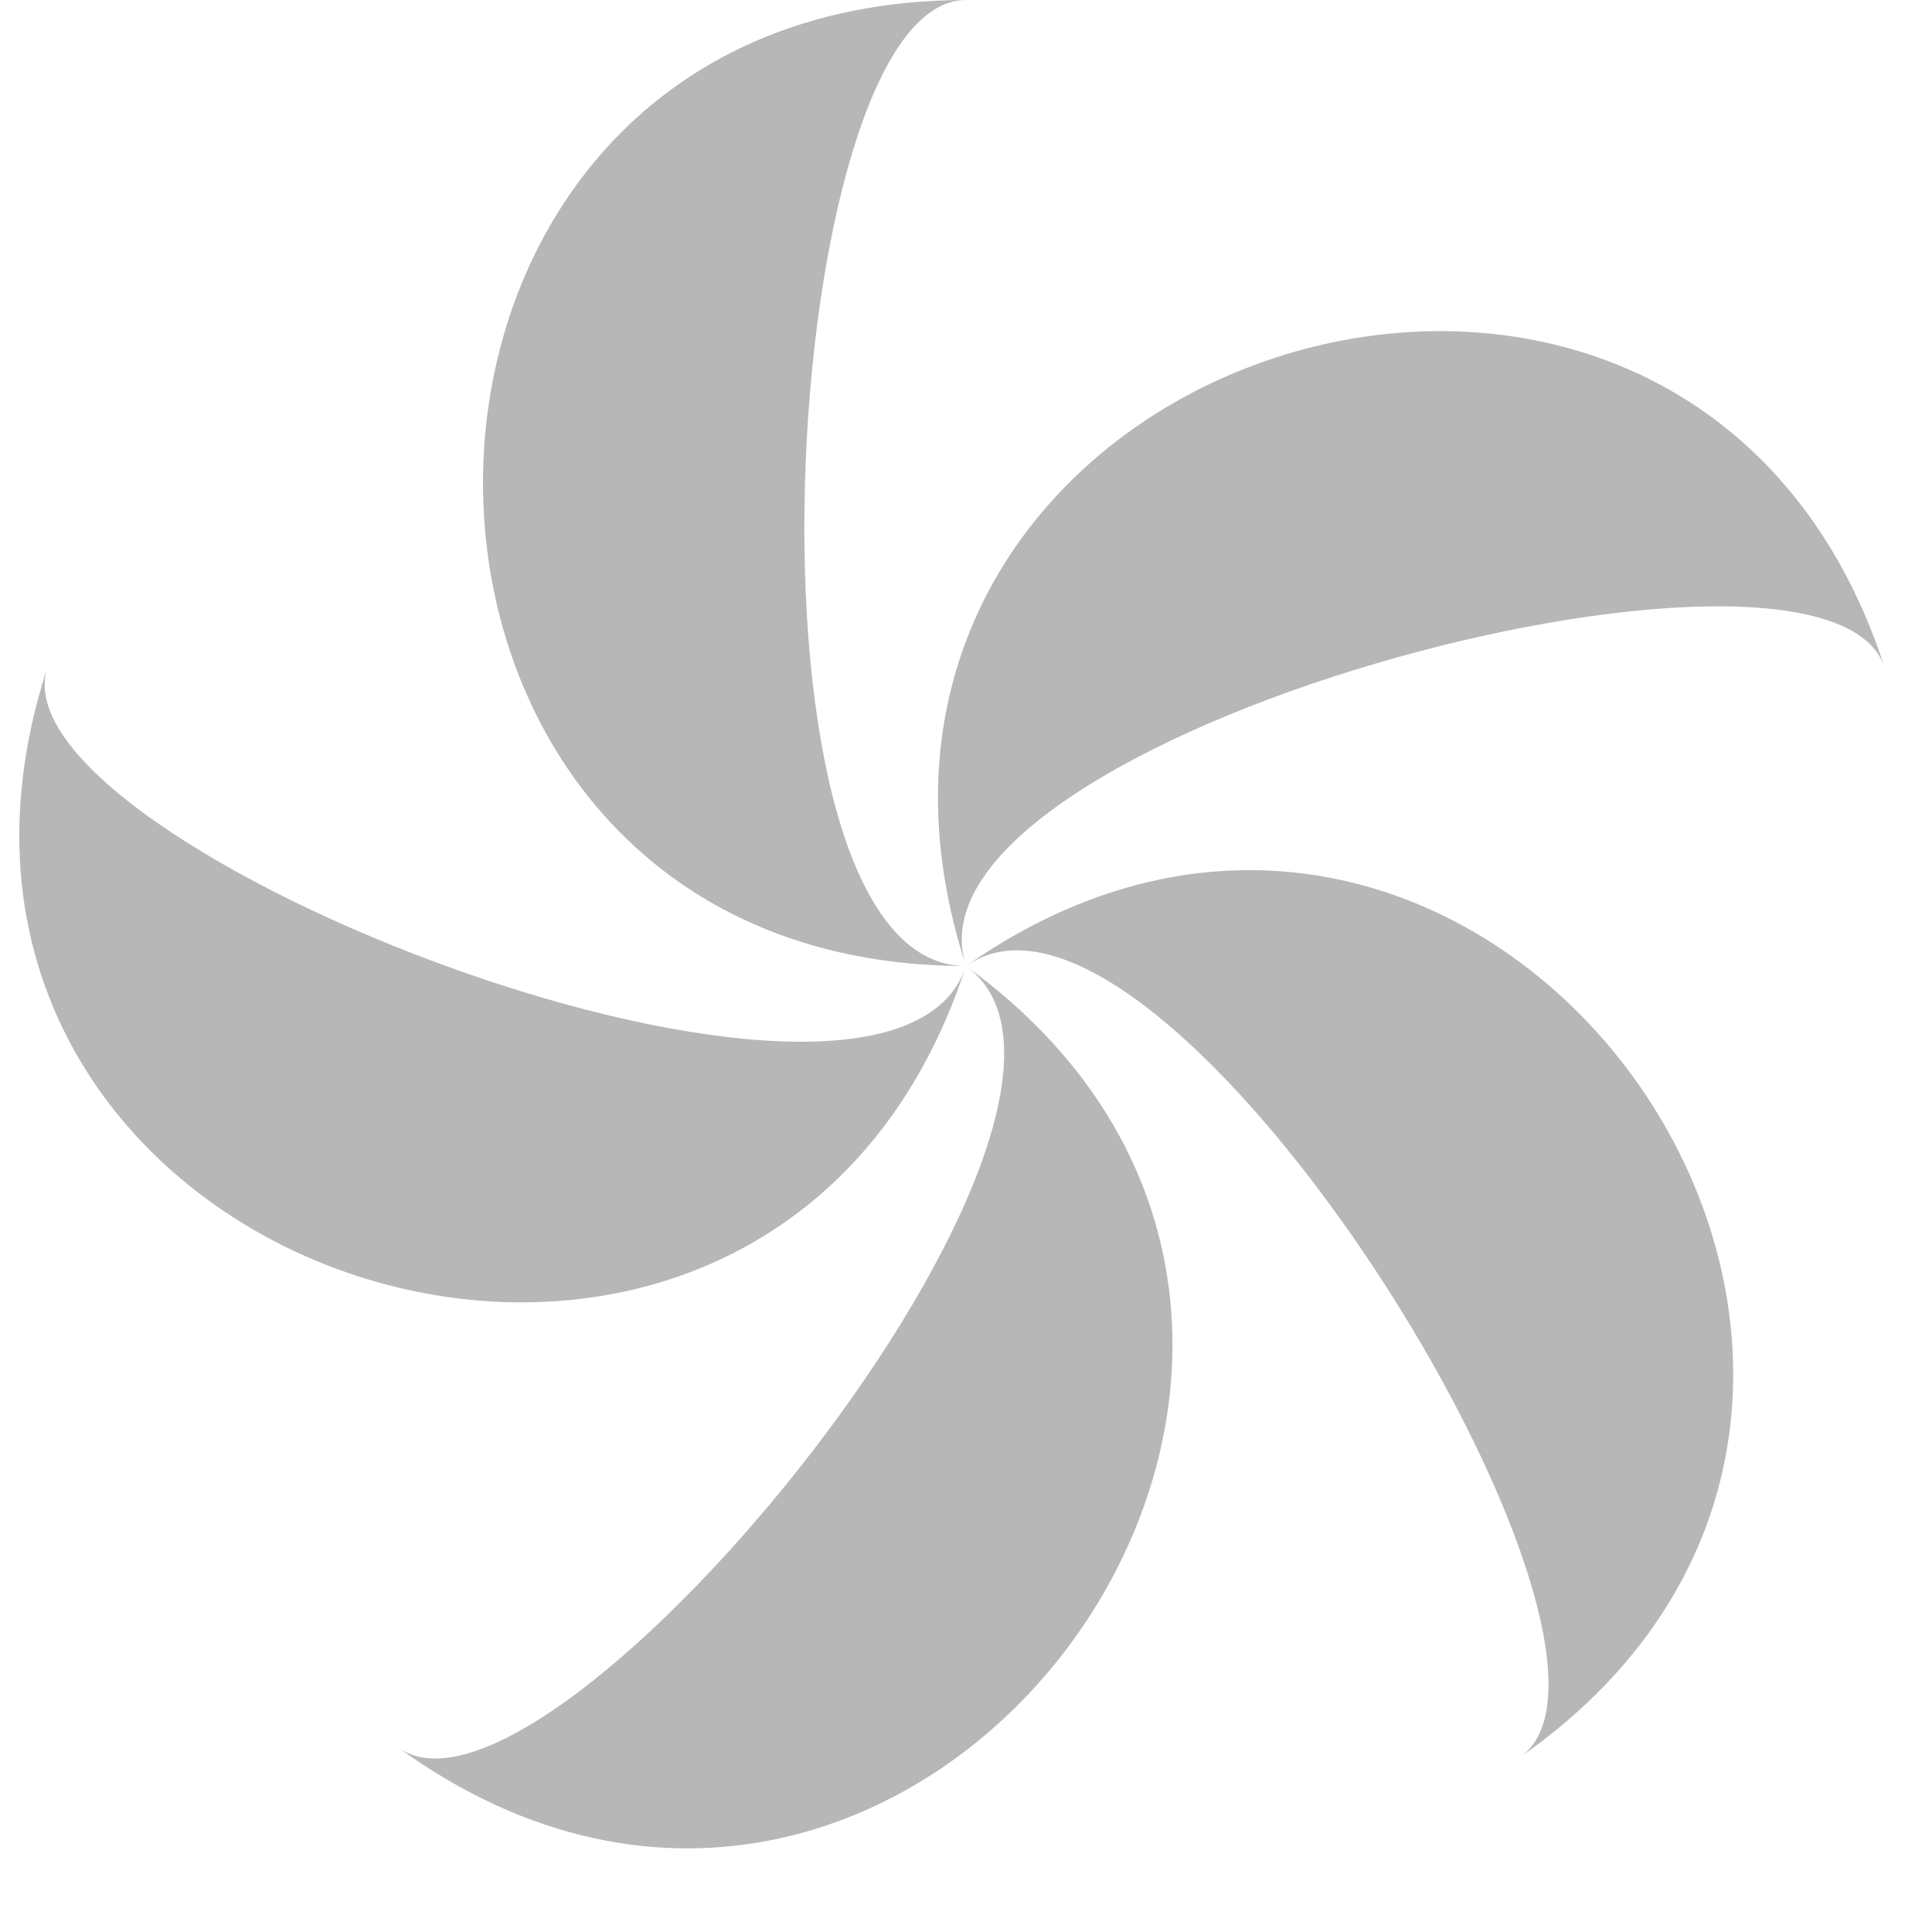 <?xml version="1.0" encoding="UTF-8"?>
<svg width="12px" height="12px" viewBox="0 0 12 12" version="1.1" xmlns="http://www.w3.org/2000/svg" xmlns:xlink="http://www.w3.org/1999/xlink">
    <!-- Generator: Sketch 50.2 (55047) - http://www.bohemiancoding.com/sketch -->
    <title>icn-separator</title>
    <desc>Created with Sketch.</desc>
    <defs></defs>
    <g id="Page-1" stroke="none" stroke-width="1" fill="none" fill-rule="evenodd">
        <g id="Main" transform="translate(-714, -1360)" fill="#B7B7B7">
            <g id="about" transform="translate(0, 961)">
                <g id="content" transform="translate(420, 339)">
                    <g id="sparator" transform="translate(208, 60)">
                        <path d="M92,6 C88,6 88,6.15171415e-16 92,0 C90.833,0 90.5,6 92,6 Z M92,6 C90.764,9.804 85.058,7.95 86.294,4.146 C85.933,5.256 91.536,7.427 92,6 Z M92,6 C95.236,8.351 91.709,13.205 88.473,10.854 C89.417,11.54 93.214,6.882 92,6 Z M92,6 C95.277,3.706 98.718,8.621 95.441,10.915 C96.397,10.246 93.229,5.14 92,6 Z M92,6 C90.764,2.196 96.47,0.342 97.706,4.146 C97.346,3.036 91.536,4.573 92,6 Z" id="icn-separator"></path>
                    </g>
                </g>
            </g>
        </g>
    </g>
</svg>